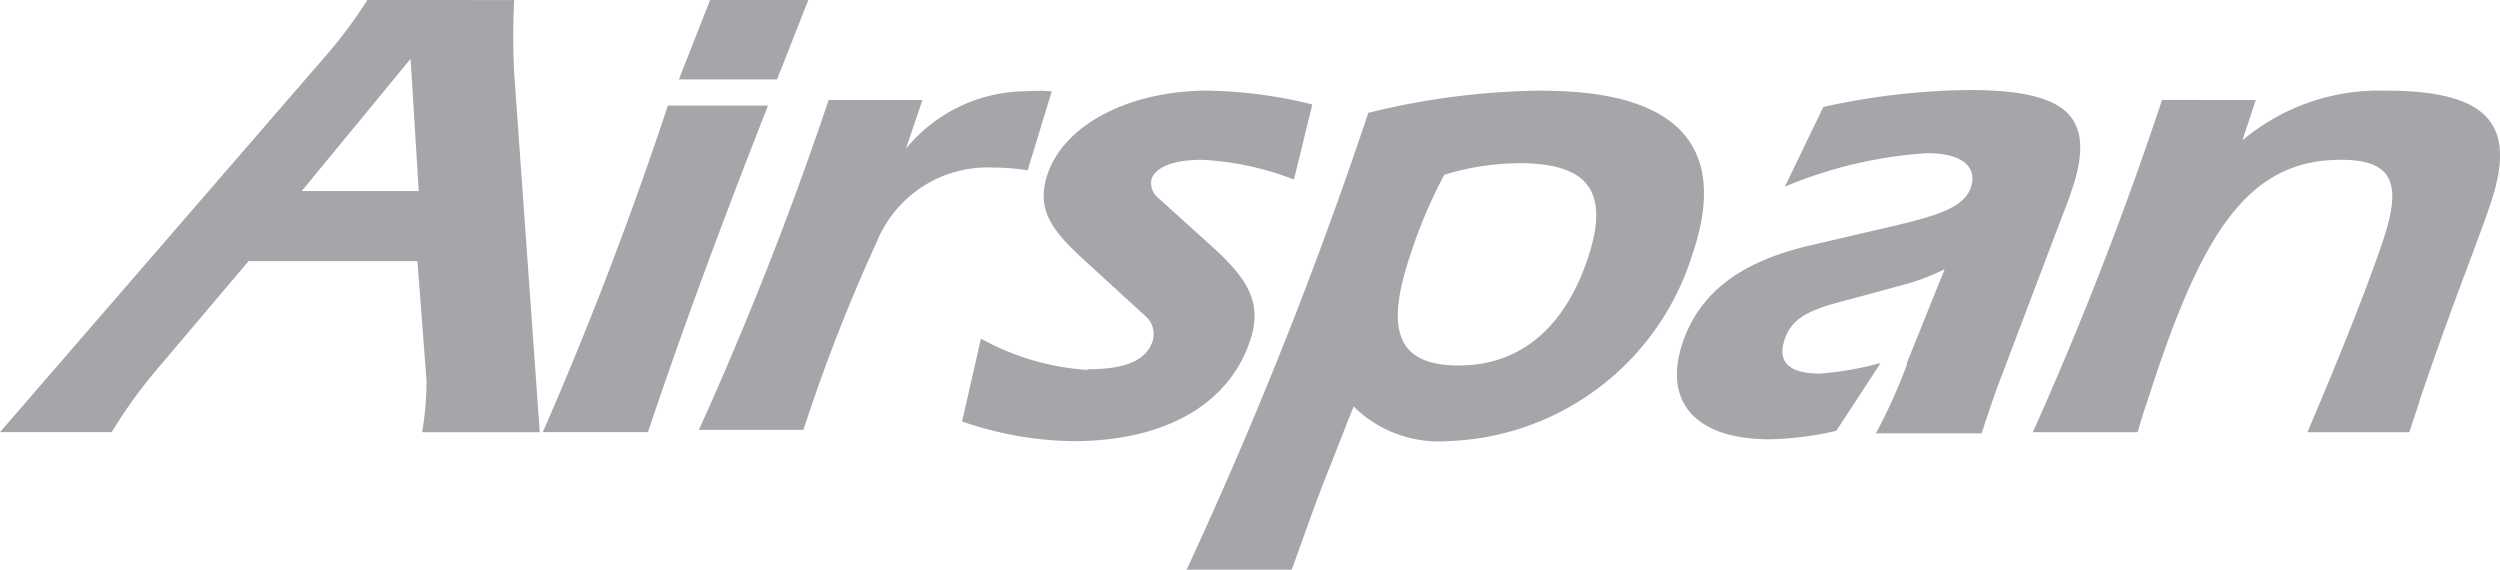 <svg xmlns="http://www.w3.org/2000/svg" width="107.611" height="24.523" viewBox="0 0 107.611 24.523">
  <path id="path676" d="M22.2,6.359A19.581,19.581,0,0,1,20.52,8.633L6.387,24.961h4.806a21.268,21.268,0,0,1,2.045-2.816L17.087,17.6h7.269l.392,5.155a13.649,13.649,0,0,1-.189,2.208h5.061l-1.1-15.453a30.627,30.627,0,0,1,0-3.149Zm14.753,0L35.61,9.777h4.225L41.18,6.359ZM24.061,8.888l.35,5.694H19.376Zm67.084,1.346a30.317,30.317,0,0,0-6.273.728l-1.656,3.431a18.949,18.949,0,0,1,6.125-1.441c1.548,0,2.165.622,1.882,1.47s-1.385,1.211-3.4,1.682l-3.525.82c-2.988.7-4.751,2.018-5.492,4.211-.834,2.53.564,4.133,3.754,4.133a14.077,14.077,0,0,0,2.868-.363l1.911-2.921a14.272,14.272,0,0,1-2.6.457c-1.292,0-1.872-.457-1.535-1.467s1.2-1.318,2.826-1.735l2.287-.62a9.421,9.421,0,0,0,1.777-.673l-1.627,4.038.013.039a23.513,23.513,0,0,1-1.346,2.989h4.548c.4-1.211.675-2.005.823-2.369L95.2,15.539c.215-.525.35-.958.457-1.267.875-2.894-.282-4.038-4.509-4.038Zm17.653.024A9.139,9.139,0,0,0,102.91,12.4l.578-1.738H99.45a151.74,151.74,0,0,1-5.56,14.3H98.4c.215-.767.458-1.441.673-2.114,2.181-6.609,4.159-9.611,8.076-9.611,2.275,0,2.627,1.05,1.819,3.46-.39,1.184-1.416,3.958-3.26,8.265h4.39c.148-.485.323-.957.457-1.414,1.36-4.038,2.53-6.879,3.055-8.481,1.117-3.352-.107-4.806-4.522-4.806q-.145,0-.289,0Zm-50.375,0c-3.567,0-6.259,1.55-6.946,3.6-.525,1.575.255,2.476,1.6,3.715l2.692,2.463A1.036,1.036,0,0,1,56,21.044c-.283.848-1.2,1.209-2.8,1.209v.029a10.914,10.914,0,0,1-4.59-1.346L47.8,24.5a15.17,15.17,0,0,0,4.766.849c4.051,0,6.743-1.643,7.632-4.335.538-1.6-.108-2.61-1.454-3.875l-2.545-2.3a.808.808,0,0,1-.242-.781c.175-.5.928-.82,2.166-.82a12.625,12.625,0,0,1,3.959.849l.794-3.231a19.732,19.732,0,0,0-4.456-.594Zm14.348,0a32.386,32.386,0,0,0-7.485.957,188.645,188.645,0,0,1-7.821,19.664h4.524c.5-1.373.956-2.7,1.454-3.957l1.209-3.068a5.209,5.209,0,0,0,4.038,1.493A11.414,11.414,0,0,0,79.205,17.4c1.642-4.711-.551-7.135-6.433-7.135Zm-21.423.013q-.393-.012-.786.016a6.73,6.73,0,0,0-5.181,2.476l.712-2.1H42.056a151.692,151.692,0,0,1-5.586,14.2h4.5a75.3,75.3,0,0,1,3.149-8.076,5.155,5.155,0,0,1,4.956-3.218,10.069,10.069,0,0,1,1.546.121l1.038-3.4q-.152-.011-.305-.016Zm-16.212.634c-1.588,4.778-3.365,9.437-5.384,14.054h4.525c1.131-3.378,2.813-8.078,5.169-14.054Zm36.626,2.476c2.961,0,3.956,1.185,2.96,4.133s-2.893,4.577-5.544,4.577-3.164-1.5-2.114-4.672a21.091,21.091,0,0,1,1.493-3.538A11.318,11.318,0,0,1,71.763,13.384Z" transform="translate(-6.387 -6.359)" fill="#a5a5aa"/>
</svg>
